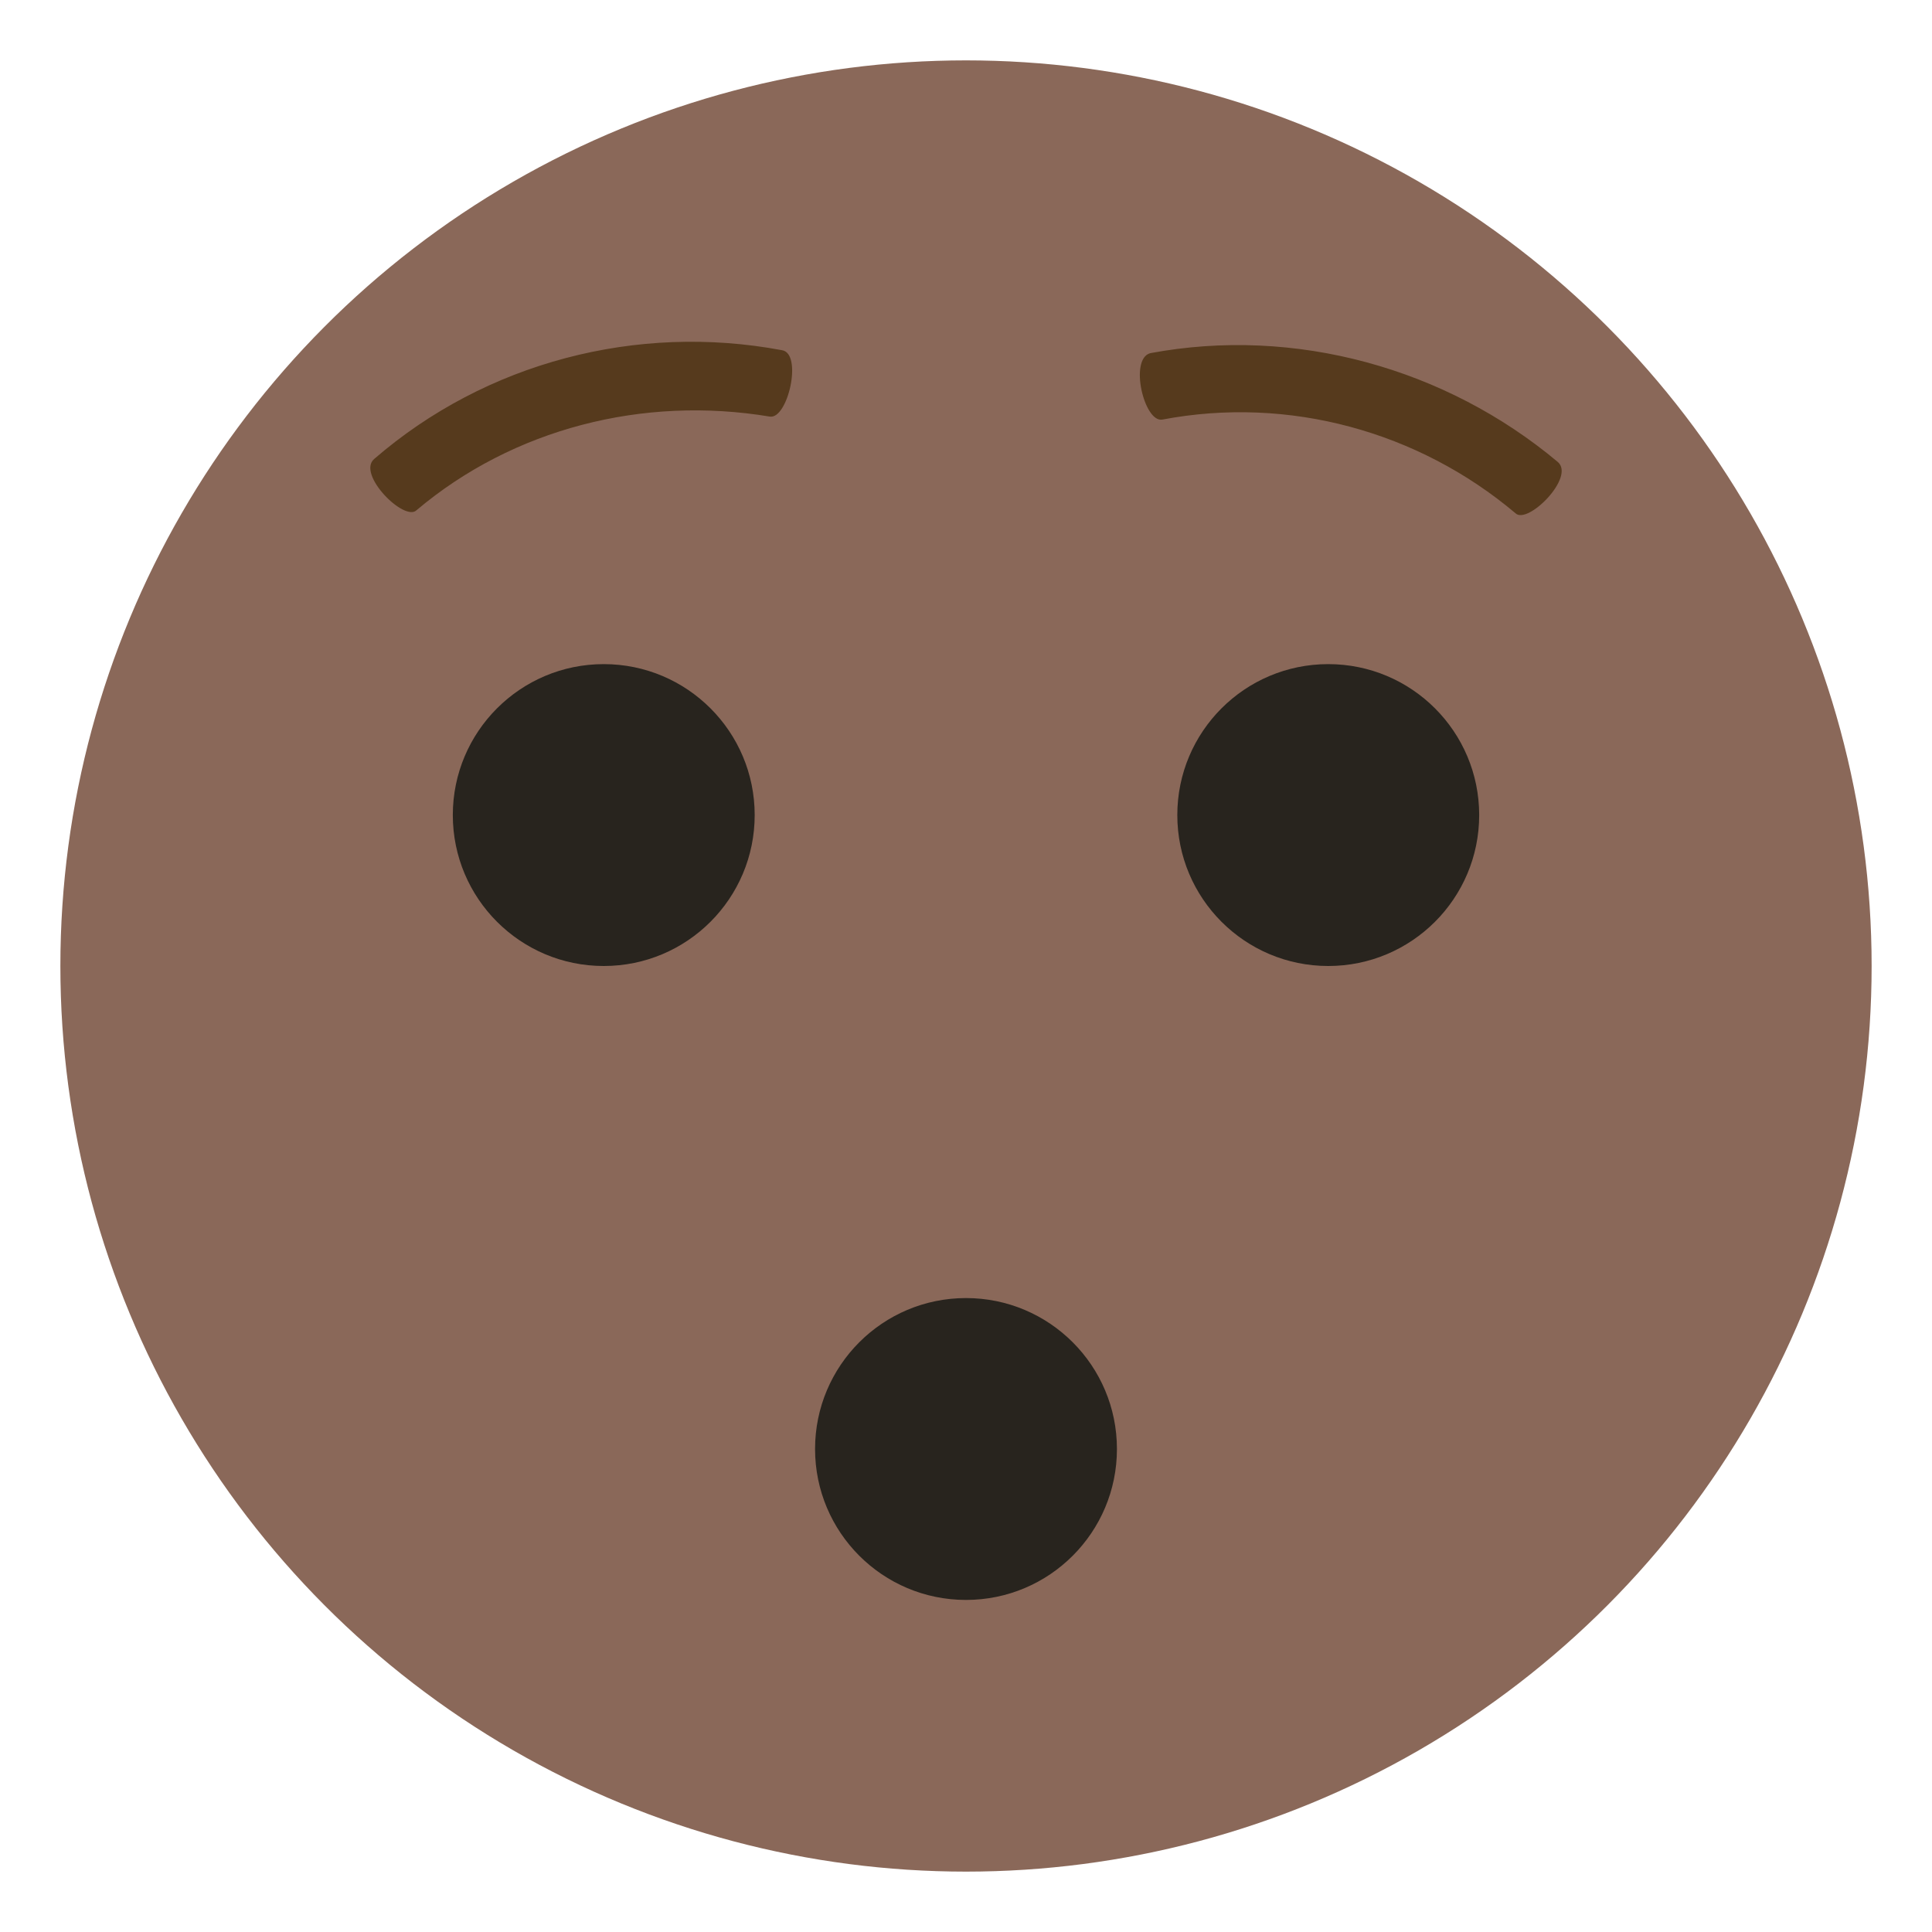 <svg xmlns="http://www.w3.org/2000/svg" viewBox="0 0 64 64">
    <title>hushed face: dark skin tone</title>
    <circle cx="32" cy="32" r="30" fill="#8a6859"/>
    <g fill="#28241e">
        <circle cx="20" cy="27" r="5"/>
        <circle cx="44" cy="27" r="5"/>
    </g>
    <g fill="#563a1d">
        <path d="M50.2 17c-3.2-2.7-7.5-3.9-11.7-3.1-.6.1-1.1-2-.4-2.2 4.8-.9 9.8.5 13.5 3.6.6.5-1 2.1-1.4 1.7M25.5 13.8c-4.2-.7-8.5.4-11.7 3.1-.4.4-2-1.2-1.4-1.7 3.7-3.2 8.7-4.5 13.5-3.6.7.1.2 2.3-.4 2.2"/>
    </g>
    <circle cx="32" cy="48" r="5" fill="#28241e"/>
</svg>